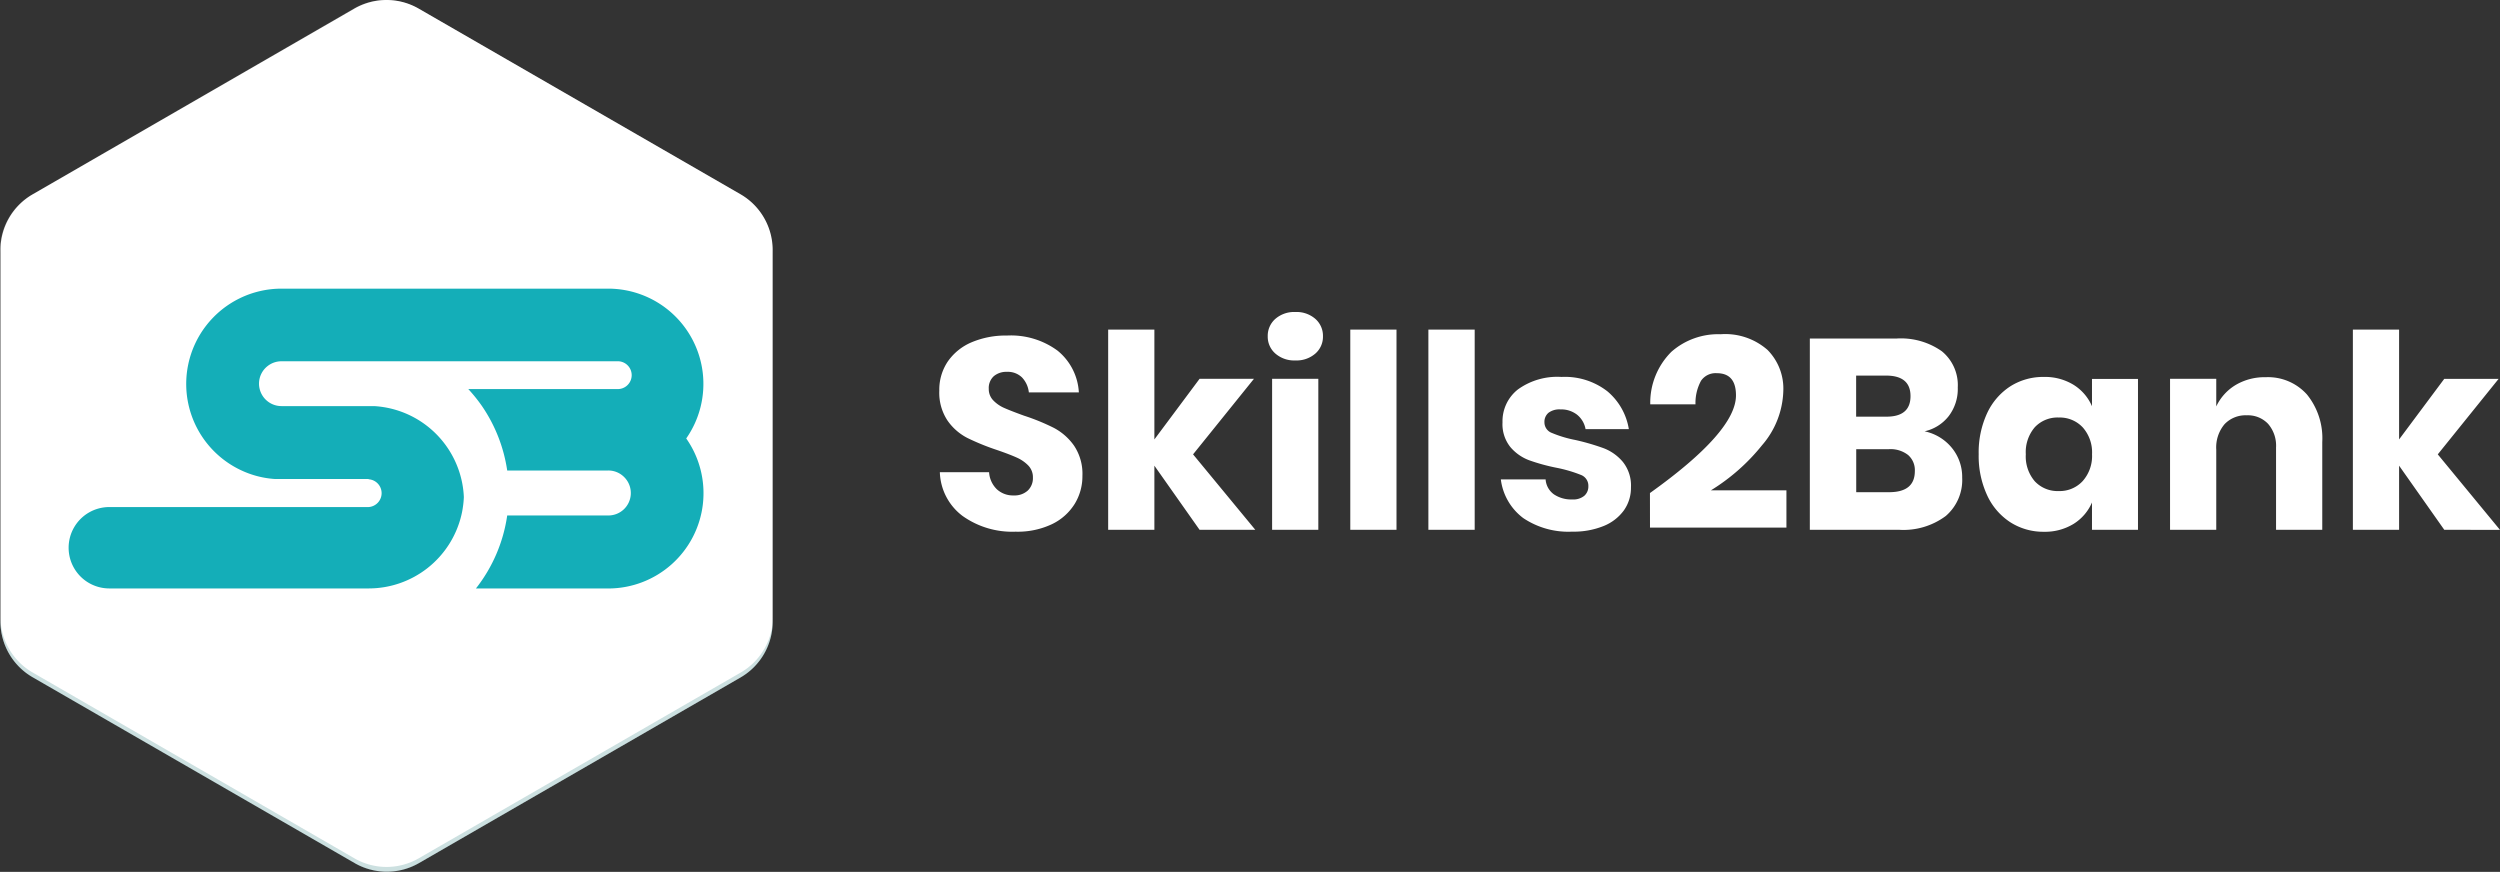 <svg xmlns="http://www.w3.org/2000/svg" width="221.786" height="77.349" viewBox="0 0 221.786 77.349"><rect x="0" y="0" width="221.786" height="77.349" fill="#333333" stroke="none"/><defs><style>.a{fill:#fff;}.b{opacity:0.2;}.c{fill:#016263;}.d{fill:#14aeb8;}</style></defs><g transform="translate(-147 -10342)"><path class="a" d="M13.608-4.776A4.678,4.678,0,0,1,12.924-2.3,4.824,4.824,0,0,1,10.908-.5,7.1,7.1,0,0,1,7.68.168a7.6,7.6,0,0,1-4.7-1.392A5.044,5.044,0,0,1,.96-5.112H5.328A2.305,2.305,0,0,0,6.012-3.6a2.1,2.1,0,0,0,1.5.552A1.741,1.741,0,0,0,8.76-3.48a1.512,1.512,0,0,0,.456-1.152,1.487,1.487,0,0,0-.42-1.08A3.293,3.293,0,0,0,7.752-6.42Q7.128-6.7,6.024-7.08A21.215,21.215,0,0,1,3.4-8.148,4.84,4.84,0,0,1,1.644-9.684a4.445,4.445,0,0,1-.732-2.652,4.465,4.465,0,0,1,.768-2.616A4.882,4.882,0,0,1,3.8-16.644a7.747,7.747,0,0,1,3.108-.588,6.968,6.968,0,0,1,4.5,1.344,5.128,5.128,0,0,1,1.884,3.7H8.856a2.277,2.277,0,0,0-.612-1.332,1.8,1.8,0,0,0-1.332-.492,1.716,1.716,0,0,0-1.164.384A1.41,1.41,0,0,0,5.3-12.5a1.432,1.432,0,0,0,.4,1.02,3.018,3.018,0,0,0,1,.684q.6.264,1.728.672a18.994,18.994,0,0,1,2.664,1.092,5.1,5.1,0,0,1,1.776,1.572A4.491,4.491,0,0,1,13.608-4.776ZM24,0,19.992-5.688V0h-4.1V-17.76h4.1v9.744L24-13.392h4.824l-5.4,6.7L28.944,0Zm6.048-17.16a2,2,0,0,1,.672-1.548A2.536,2.536,0,0,1,32.5-19.32a2.536,2.536,0,0,1,1.776.612,2,2,0,0,1,.672,1.548,1.977,1.977,0,0,1-.672,1.524,2.536,2.536,0,0,1-1.776.612,2.536,2.536,0,0,1-1.776-.612A1.977,1.977,0,0,1,30.048-17.16Zm4.488,3.768V0h-4.1V-13.392Zm6.936-4.368V0h-4.1V-17.76Zm6.936,0V0H44.3V-17.76Zm7.7,4.2a6.145,6.145,0,0,1,4.068,1.272,5.527,5.527,0,0,1,1.908,3.36h-3.84a2.127,2.127,0,0,0-.756-1.284,2.3,2.3,0,0,0-1.476-.468,1.614,1.614,0,0,0-1.056.3,1.047,1.047,0,0,0-.36.852,1,1,0,0,0,.66.936,10.524,10.524,0,0,0,2.076.624,20.616,20.616,0,0,1,2.52.732,4.157,4.157,0,0,1,1.7,1.212,3.349,3.349,0,0,1,.72,2.256,3.46,3.46,0,0,1-.624,2.04,4.108,4.108,0,0,1-1.8,1.392,7.034,7.034,0,0,1-2.784.5,7.169,7.169,0,0,1-4.344-1.2,5.063,5.063,0,0,1-1.992-3.432H54.7a1.782,1.782,0,0,0,.732,1.32,2.756,2.756,0,0,0,1.644.456,1.531,1.531,0,0,0,1.056-.324,1.091,1.091,0,0,0,.36-.852,1.024,1.024,0,0,0-.66-1A12.135,12.135,0,0,0,55.68-5.5a17.176,17.176,0,0,1-2.448-.672,4.041,4.041,0,0,1-1.656-1.164,3.243,3.243,0,0,1-.7-2.2,3.584,3.584,0,0,1,1.368-2.916A5.961,5.961,0,0,1,56.112-13.56Zm7.848,10.3q7.632-5.448,7.632-8.664,0-1.968-1.7-1.968a1.561,1.561,0,0,0-1.4.672,4.12,4.12,0,0,0-.492,2.088H63.984a6.38,6.38,0,0,1,1.872-4.656,6.272,6.272,0,0,1,4.368-1.56,5.679,5.679,0,0,1,4.164,1.392,4.879,4.879,0,0,1,1.4,3.624A7.679,7.679,0,0,1,73.9-7.5a17.68,17.68,0,0,1-4.536,4h6.7V-.192H63.96ZM88.32-8.736a4.249,4.249,0,0,1,2.436,1.488,4.073,4.073,0,0,1,.9,2.616A4.215,4.215,0,0,1,90.2-1.224,6.291,6.291,0,0,1,86.04,0h-7.9V-16.968h7.7a6.29,6.29,0,0,1,4.008,1.128,3.873,3.873,0,0,1,1.416,3.216,3.962,3.962,0,0,1-.816,2.556A3.761,3.761,0,0,1,88.32-8.736Zm-6.072-1.3h2.688q2.136,0,2.136-1.824T84.888-13.68h-2.64Zm2.928,6.7q2.28,0,2.28-1.872a1.783,1.783,0,0,0-.6-1.428,2.536,2.536,0,0,0-1.7-.516h-2.9v3.816ZM98.9-13.56a4.848,4.848,0,0,1,2.64.7,4.184,4.184,0,0,1,1.632,1.9v-2.424h4.08V0h-4.08V-2.424a4.184,4.184,0,0,1-1.632,1.9,4.848,4.848,0,0,1-2.64.7A5.424,5.424,0,0,1,95.94-.66a5.665,5.665,0,0,1-2.064-2.388A8.276,8.276,0,0,1,93.12-6.7a8.257,8.257,0,0,1,.756-3.66,5.678,5.678,0,0,1,2.064-2.376A5.424,5.424,0,0,1,98.9-13.56Zm1.32,3.6A2.765,2.765,0,0,0,98.1-9.1a3.387,3.387,0,0,0-.8,2.4,3.387,3.387,0,0,0,.8,2.4,2.765,2.765,0,0,0,2.124.864,2.775,2.775,0,0,0,2.124-.888,3.344,3.344,0,0,0,.828-2.376,3.335,3.335,0,0,0-.828-2.388A2.793,2.793,0,0,0,100.224-9.96Zm18.36-3.576A4.636,4.636,0,0,1,122.244-12,6.161,6.161,0,0,1,123.6-7.776V0h-4.1V-7.3a2.952,2.952,0,0,0-.708-2.1,2.459,2.459,0,0,0-1.884-.756,2.565,2.565,0,0,0-1.98.792,3.2,3.2,0,0,0-.732,2.256V0h-4.1V-13.392h4.1v2.448a4.418,4.418,0,0,1,1.716-1.9A5.033,5.033,0,0,1,118.584-13.536ZM134.424,0l-4.008-5.688V0h-4.1V-17.76h4.1v9.744l4.008-5.376h4.824l-5.4,6.7,5.52,6.7Z" transform="translate(229.418 10389)"/><g transform="translate(147 10342)"><path class="a" d="M86.056,62.658V29.7a5.712,5.712,0,0,0-2.834-4.939L54.659,8.284a5.712,5.712,0,0,0-5.713,0L20.406,24.762A5.713,5.713,0,0,0,17.55,29.7V62.658A5.713,5.713,0,0,0,20.406,67.6L48.969,84.084a5.713,5.713,0,0,0,5.713,0L83.222,67.61A5.712,5.712,0,0,0,86.056,62.658Z" transform="translate(-17.51 -7.518)"/><g class="b" transform="translate(0 0)"><path class="a" d="M83.11,24.742,54.547,8.264a5.713,5.713,0,0,0-5.713,0l-28.5,16.478A5.713,5.713,0,0,0,17.46,29.69v.439a5.713,5.713,0,0,1,2.874-4.948L48.9,8.7a5.713,5.713,0,0,1,5.713,0L83.171,25.181a5.712,5.712,0,0,1,2.795,4.948V29.69a5.713,5.713,0,0,0-2.857-4.948Z" transform="translate(-17.46 -7.498)"/></g><g class="b" transform="translate(0.04 54.709)"><path class="c" d="M20.406,137.392l28.563,16.483a5.713,5.713,0,0,0,5.713,0l28.541-16.483a5.712,5.712,0,0,0,2.856-4.943v-.439a5.713,5.713,0,0,1-2.856,4.944L54.659,153.435a5.712,5.712,0,0,1-5.712,0L20.406,136.952A5.712,5.712,0,0,1,17.55,132v.439a5.712,5.712,0,0,0,2.856,4.952Z" transform="translate(-17.55 -132)"/></g><path class="d" d="M86.123,65.5a8.455,8.455,0,0,1-6.917,13.31H67.465a13.622,13.622,0,0,0,2.777-6.477h8.969a1.991,1.991,0,0,0,1.547-3.252,1.463,1.463,0,0,0-.11-.123,1.977,1.977,0,0,0-1.437-.615H70.242a13.622,13.622,0,0,0-2.237-5.713,13.931,13.931,0,0,0-1.217-1.512H79.971a1.235,1.235,0,1,0,0-2.465H50.213a1.977,1.977,0,0,0-.989.264,1.6,1.6,0,0,0-.2.132,1.973,1.973,0,0,0-.8,1.591,1.863,1.863,0,0,0,.057.47,1.991,1.991,0,0,0,1.938,1.52h8.213a8.454,8.454,0,0,1,7.519,5.713c.084.242.154.488.215.738a8.239,8.239,0,0,1,.229,1.626,8.019,8.019,0,0,1-.084.879,7.26,7.26,0,0,1-.145.76,8.459,8.459,0,0,1-8.213,6.46H34.943a3.61,3.61,0,0,1,0-7.22h23a1.235,1.235,0,0,0,0-2.465v-.026H49.734a.756.756,0,0,1-.141,0,8.283,8.283,0,0,1-2.834-.716A8.455,8.455,0,0,1,50.213,52.21h29A8.45,8.45,0,0,1,86.123,65.5Z" transform="translate(-25.245 -26.603)"/></g></g></svg>